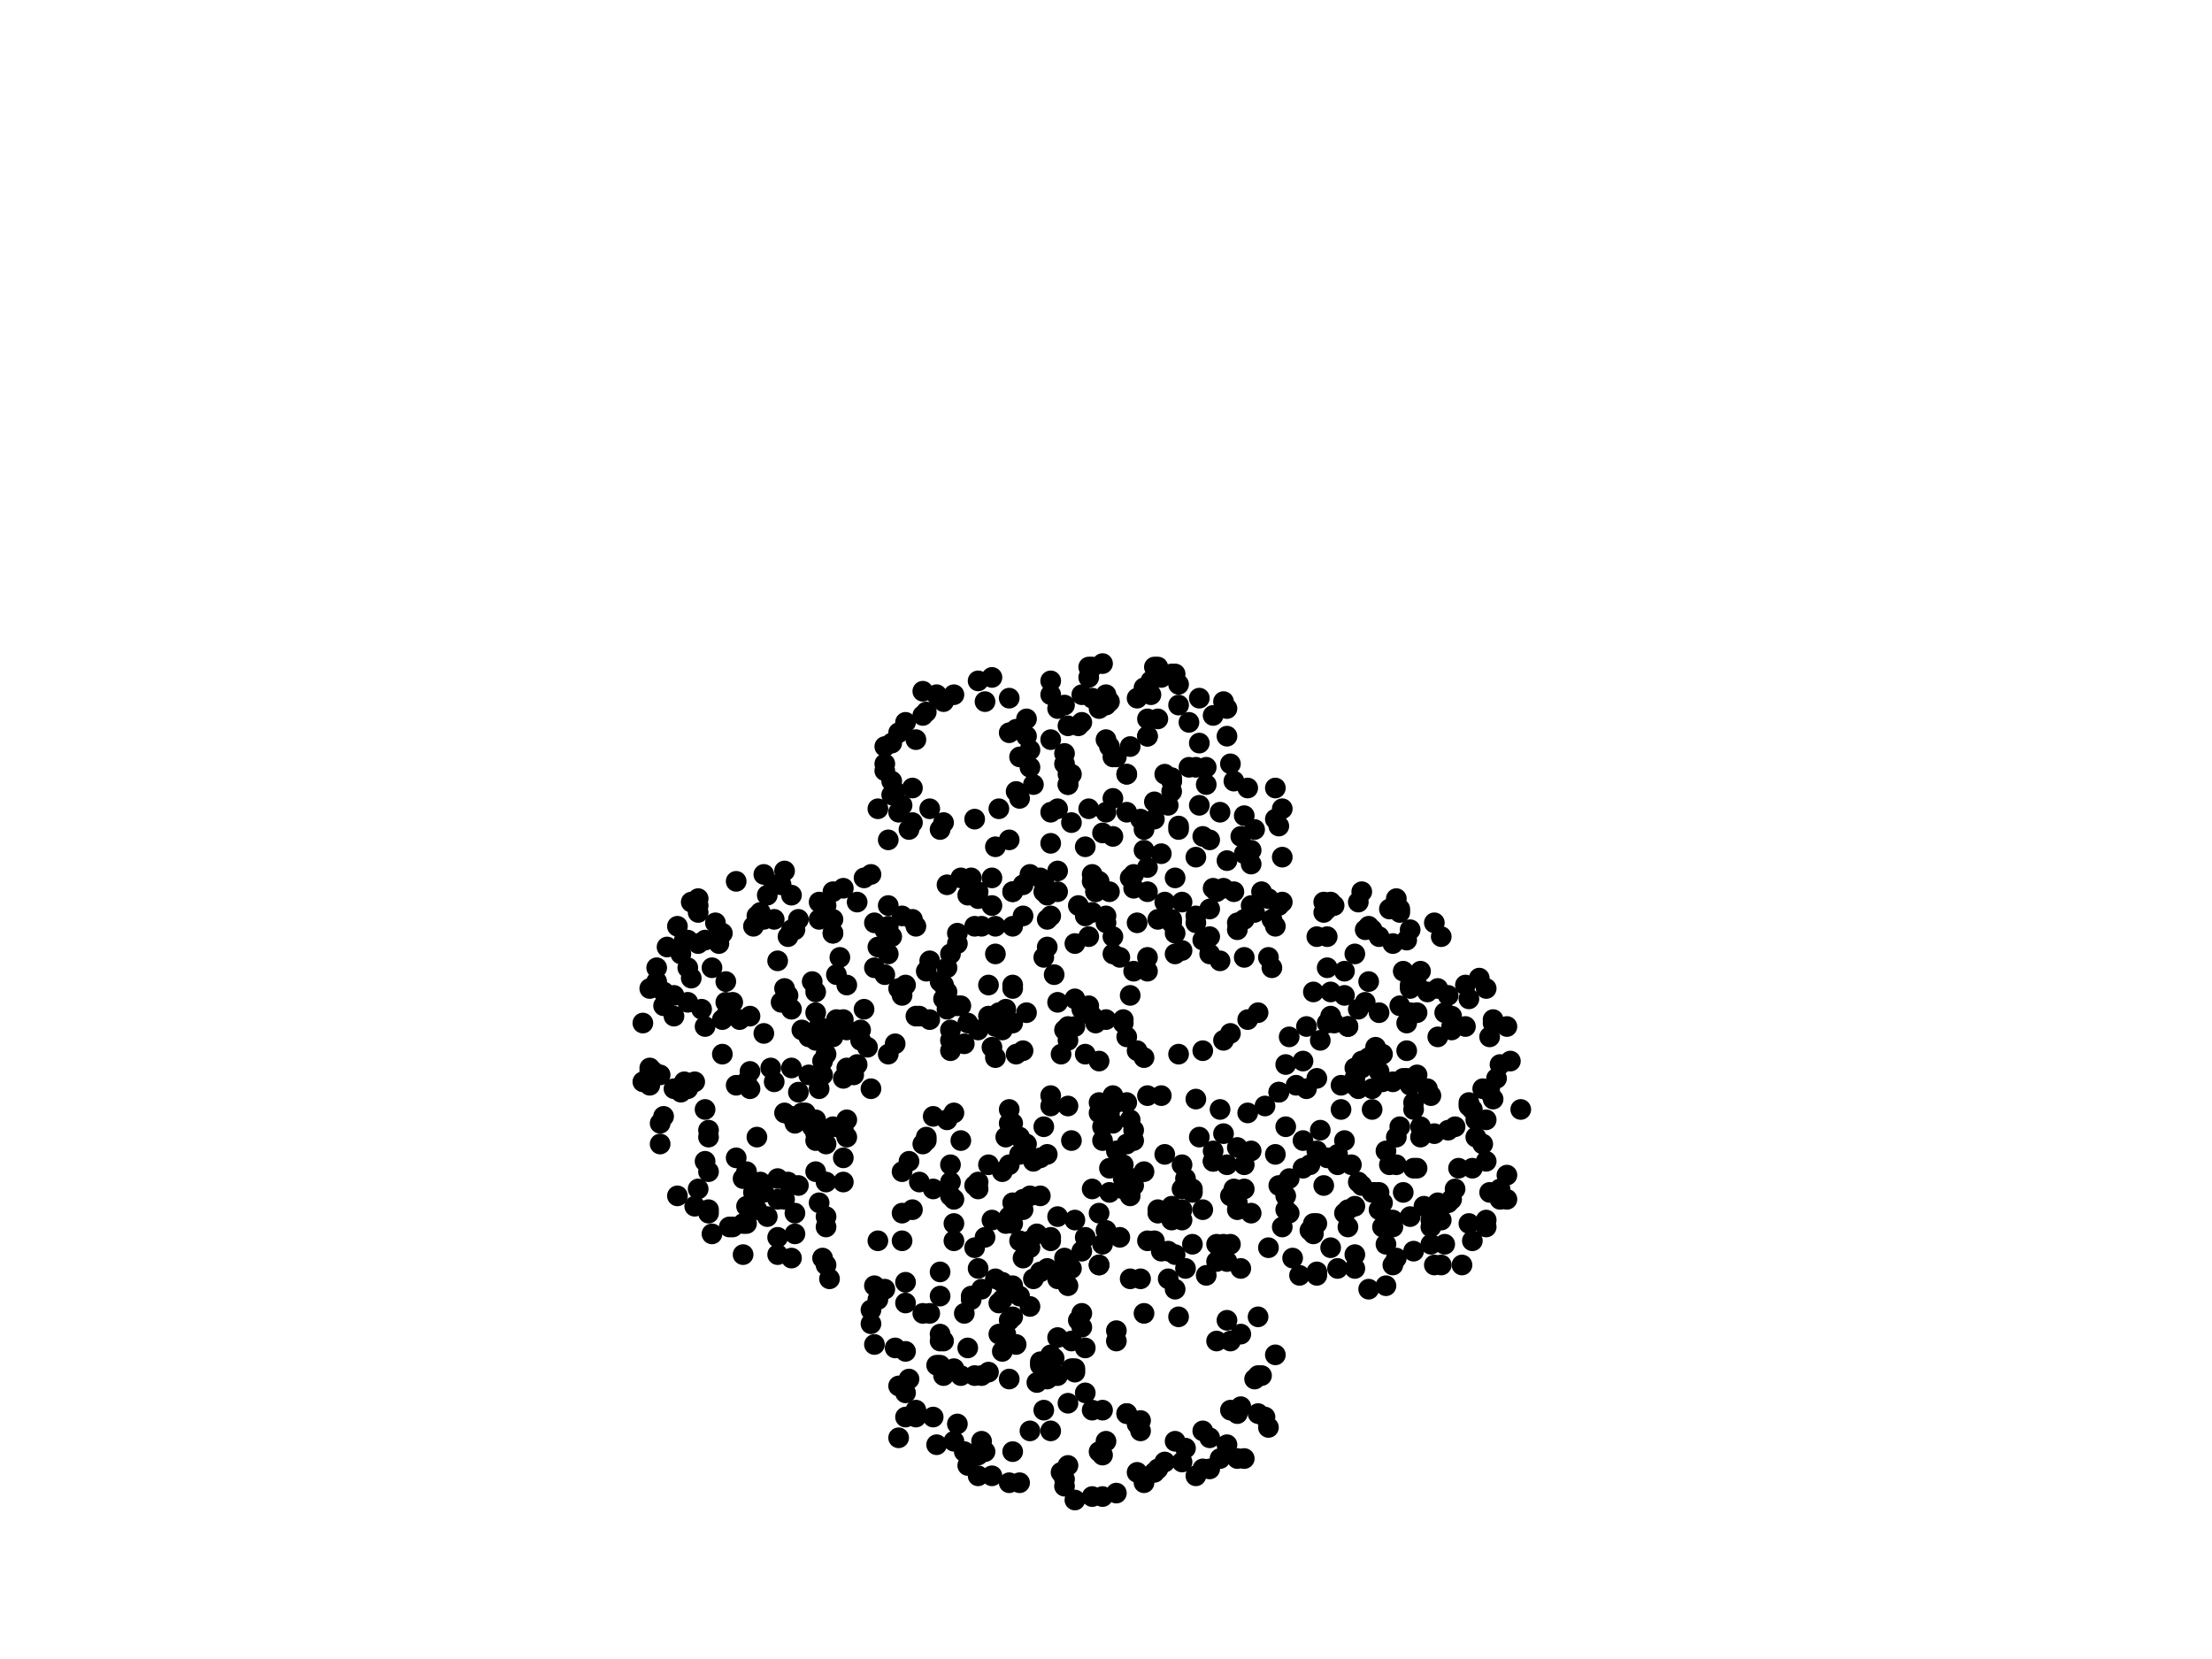 <svg width='640' height='480'>
<g stroke='black' stroke-width='2' fill='black'>
<circle cx='367' cy='260' r='2'/>
<circle cx='349' cy='227' r='2'/>
<circle cx='384' cy='263' r='2'/>
<circle cx='313' cy='201' r='2'/>
<circle cx='353' cy='422' r='2'/>
<circle cx='213' cy='335' r='2'/>
<circle cx='360' cy='236' r='2'/>
<circle cx='217' cy='315' r='2'/>
<circle cx='416' cy='286' r='2'/>
<circle cx='249' cy='298' r='2'/>
<circle cx='322' cy='317' r='2'/>
<circle cx='198' cy='272' r='2'/>
<circle cx='316' cy='264' r='2'/>
<circle cx='369' cy='392' r='2'/>
<circle cx='236' cy='330' r='2'/>
<circle cx='401' cy='360' r='2'/>
<circle cx='298' cy='414' r='2'/>
<circle cx='236' cy='324' r='2'/>
<circle cx='426' cy='338' r='2'/>
<circle cx='411' cy='329' r='2'/>
<circle cx='329' cy='426' r='2'/>
<circle cx='329' cy='412' r='2'/>
<circle cx='373' cy='351' r='2'/>
<circle cx='371' cy='248' r='2'/>
<circle cx='272' cy='240' r='2'/>
<circle cx='309' cy='367' r='2'/>
<circle cx='356' cy='221' r='2'/>
<circle cx='351' cy='333' r='2'/>
<circle cx='318' cy='366' r='2'/>
<circle cx='188' cy='309' r='2'/>
<circle cx='397' cy='315' r='2'/>
<circle cx='294' cy='389' r='2'/>
<circle cx='392' cy='363' r='2'/>
<circle cx='425' cy='289' r='2'/>
<circle cx='278' cy='254' r='2'/>
<circle cx='249' cy='301' r='2'/>
<circle cx='266' cy='294' r='2'/>
<circle cx='302' cy='255' r='2'/>
<circle cx='295' cy='375' r='2'/>
<circle cx='287' cy='353' r='2'/>
<circle cx='291' cy='292' r='2'/>
<circle cx='353' cy='321' r='2'/>
<circle cx='289' cy='386' r='2'/>
<circle cx='331' cy='306' r='2'/>
<circle cx='389' cy='288' r='2'/>
<circle cx='205' cy='329' r='2'/>
<circle cx='393' cy='342' r='2'/>
<circle cx='346' cy='222' r='2'/>
<circle cx='267' cy='331' r='2'/>
<circle cx='353' cy='235' r='2'/>
<circle cx='204' cy='321' r='2'/>
<circle cx='339' cy='226' r='2'/>
<circle cx='360' cy='247' r='2'/>
<circle cx='425' cy='319' r='2'/>
<circle cx='282' cy='237' r='2'/>
<circle cx='237' cy='348' r='2'/>
<circle cx='210' cy='290' r='2'/>
<circle cx='357' cy='344' r='2'/>
<circle cx='309' cy='320' r='2'/>
<circle cx='280' cy='259' r='2'/>
<circle cx='342' cy='353' r='2'/>
<circle cx='200' cy='261' r='2'/>
<circle cx='310' cy='224' r='2'/>
<circle cx='434' cy='344' r='2'/>
<circle cx='367' cy='361' r='2'/>
<circle cx='343' cy='367' r='2'/>
<circle cx='394' cy='307' r='2'/>
<circle cx='342' cy='275' r='2'/>
<circle cx='322' cy='325' r='2'/>
<circle cx='355' cy='382' r='2'/>
<circle cx='262' cy='377' r='2'/>
<circle cx='358' cy='409' r='2'/>
<circle cx='276' cy='396' r='2'/>
<circle cx='338' cy='233' r='2'/>
<circle cx='286' cy='397' r='2'/>
<circle cx='314' cy='305' r='2'/>
<circle cx='381' cy='333' r='2'/>
<circle cx='219' cy='350' r='2'/>
<circle cx='286' cy='294' r='2'/>
<circle cx='275' cy='342' r='2'/>
<circle cx='266' cy='342' r='2'/>
<circle cx='308' cy='218' r='2'/>
<circle cx='403' cy='313' r='2'/>
<circle cx='291' cy='329' r='2'/>
<circle cx='341' cy='204' r='2'/>
<circle cx='332' cy='281' r='2'/>
<circle cx='356' cy='388' r='2'/>
<circle cx='321' cy='258' r='2'/>
<circle cx='277' cy='270' r='2'/>
<circle cx='273' cy='388' r='2'/>
<circle cx='352' cy='258' r='2'/>
<circle cx='269' cy='278' r='2'/>
<circle cx='264' cy='228' r='2'/>
<circle cx='360' cy='277' r='2'/>
<circle cx='254' cy='234' r='2'/>
<circle cx='369' cy='228' r='2'/>
<circle cx='190' cy='280' r='2'/>
<circle cx='256' cy='223' r='2'/>
<circle cx='216' cy='354' r='2'/>
<circle cx='402' cy='263' r='2'/>
<circle cx='310' cy='367' r='2'/>
<circle cx='275' cy='337' r='2'/>
<circle cx='252' cy='383' r='2'/>
<circle cx='199' cy='280' r='2'/>
<circle cx='345' cy='345' r='2'/>
<circle cx='424' cy='297' r='2'/>
<circle cx='236' cy='287' r='2'/>
<circle cx='302' cy='258' r='2'/>
<circle cx='393' cy='315' r='2'/>
<circle cx='192' cy='287' r='2'/>
<circle cx='258' cy='230' r='2'/>
<circle cx='273' cy='285' r='2'/>
<circle cx='336' cy='247' r='2'/>
<circle cx='328' cy='257' r='2'/>
<circle cx='314' cy='245' r='2'/>
<circle cx='383' cy='264' r='2'/>
<circle cx='432' cy='295' r='2'/>
<circle cx='202' cy='344' r='2'/>
<circle cx='368' cy='280' r='2'/>
<circle cx='276' cy='354' r='2'/>
<circle cx='356' cy='299' r='2'/>
<circle cx='396' cy='373' r='2'/>
<circle cx='430' cy='355' r='2'/>
<circle cx='242' cy='295' r='2'/>
<circle cx='202' cy='273' r='2'/>
<circle cx='327' cy='254' r='2'/>
<circle cx='332' cy='208' r='2'/>
<circle cx='385' cy='295' r='2'/>
<circle cx='328' cy='281' r='2'/>
<circle cx='226' cy='256' r='2'/>
<circle cx='320' cy='235' r='2'/>
<circle cx='399' cy='310' r='2'/>
<circle cx='224' cy='313' r='2'/>
<circle cx='381' cy='312' r='2'/>
<circle cx='370' cy='316' r='2'/>
<circle cx='327' cy='346' r='2'/>
<circle cx='274' cy='287' r='2'/>
<circle cx='298' cy='222' r='2'/>
<circle cx='252' cy='253' r='2'/>
<circle cx='360' cy='266' r='2'/>
<circle cx='197' cy='316' r='2'/>
<circle cx='257' cy='243' r='2'/>
<circle cx='398' cy='345' r='2'/>
<circle cx='358' cy='422' r='2'/>
<circle cx='271' cy='201' r='2'/>
<circle cx='272' cy='375' r='2'/>
<circle cx='313' cy='209' r='2'/>
<circle cx='220' cy='342' r='2'/>
<circle cx='308' cy='428' r='2'/>
<circle cx='331' cy='339' r='2'/>
<circle cx='237' cy='297' r='2'/>
<circle cx='199' cy='315' r='2'/>
<circle cx='195' cy='288' r='2'/>
<circle cx='355' cy='205' r='2'/>
<circle cx='381' cy='271' r='2'/>
<circle cx='326' cy='235' r='2'/>
<circle cx='341' cy='240' r='2'/>
<circle cx='262' cy='403' r='2'/>
<circle cx='270' cy='344' r='2'/>
<circle cx='241' cy='266' r='2'/>
<circle cx='346' cy='248' r='2'/>
<circle cx='354' cy='301' r='2'/>
<circle cx='339' cy='353' r='2'/>
<circle cx='209' cy='270' r='2'/>
<circle cx='384' cy='271' r='2'/>
<circle cx='389' cy='351' r='2'/>
<circle cx='348' cy='272' r='2'/>
<circle cx='229' cy='323' r='2'/>
<circle cx='307' cy='305' r='2'/>
<circle cx='186' cy='296' r='2'/>
<circle cx='301' cy='335' r='2'/>
<circle cx='324' cy='358' r='2'/>
<circle cx='293' cy='420' r='2'/>
<circle cx='283' cy='342' r='2'/>
<circle cx='271' cy='395' r='2'/>
<circle cx='399' cy='350' r='2'/>
<circle cx='221' cy='299' r='2'/>
<circle cx='339' cy='349' r='2'/>
<circle cx='199' cy='272' r='2'/>
<circle cx='326' cy='224' r='2'/>
<circle cx='315' cy='234' r='2'/>
<circle cx='287' cy='262' r='2'/>
<circle cx='354' cy='257' r='2'/>
<circle cx='231' cy='343' r='2'/>
<circle cx='191' cy='311' r='2'/>
<circle cx='342' cy='423' r='2'/>
<circle cx='371' cy='355' r='2'/>
<circle cx='367' cy='277' r='2'/>
<circle cx='381' cy='368' r='2'/>
<circle cx='261' cy='359' r='2'/>
<circle cx='362' cy='333' r='2'/>
<circle cx='238' cy='364' r='2'/>
<circle cx='436' cy='340' r='2'/>
<circle cx='281' cy='254' r='2'/>
<circle cx='283' cy='258' r='2'/>
<circle cx='232' cy='322' r='2'/>
<circle cx='314' cy='265' r='2'/>
<circle cx='270' cy='323' r='2'/>
<circle cx='321' cy='338' r='2'/>
<circle cx='191' cy='325' r='2'/>
<circle cx='401' cy='372' r='2'/>
<circle cx='304' cy='214' r='2'/>
<circle cx='431' cy='345' r='2'/>
<circle cx='216' cy='313' r='2'/>
<circle cx='309' cy='301' r='2'/>
<circle cx='304' cy='358' r='2'/>
<circle cx='272' cy='388' r='2'/>
<circle cx='279' cy='380' r='2'/>
<circle cx='378' cy='297' r='2'/>
<circle cx='372' cy='350' r='2'/>
<circle cx='414' cy='353' r='2'/>
<circle cx='399' cy='345' r='2'/>
<circle cx='229' cy='269' r='2'/>
<circle cx='332' cy='317' r='2'/>
<circle cx='225' cy='363' r='2'/>
<circle cx='275' cy='301' r='2'/>
<circle cx='406' cy='281' r='2'/>
<circle cx='306' cy='205' r='2'/>
<circle cx='339' cy='266' r='2'/>
<circle cx='245' cy='329' r='2'/>
<circle cx='292' cy='399' r='2'/>
<circle cx='433' cy='312' r='2'/>
<circle cx='333' cy='201' r='2'/>
<circle cx='328' cy='330' r='2'/>
<circle cx='373' cy='341' r='2'/>
<circle cx='299' cy='336' r='2'/>
<circle cx='374' cy='364' r='2'/>
<circle cx='404' cy='329' r='2'/>
<circle cx='239' cy='366' r='2'/>
<circle cx='241' cy='258' r='2'/>
<circle cx='260' cy='212' r='2'/>
<circle cx='319' cy='192' r='2'/>
<circle cx='192' cy='291' r='2'/>
<circle cx='321' cy='322' r='2'/>
<circle cx='253' cy='267' r='2'/>
<circle cx='268' cy='281' r='2'/>
<circle cx='282' cy='343' r='2'/>
<circle cx='337' cy='423' r='2'/>
<circle cx='393' cy='292' r='2'/>
<circle cx='236' cy='339' r='2'/>
<circle cx='397' cy='345' r='2'/>
<circle cx='300' cy='400' r='2'/>
<circle cx='359' cy='242' r='2'/>
<circle cx='225' cy='358' r='2'/>
<circle cx='239' cy='305' r='2'/>
<circle cx='309' cy='224' r='2'/>
<circle cx='316' cy='294' r='2'/>
<circle cx='280' cy='296' r='2'/>
<circle cx='202' cy='264' r='2'/>
<circle cx='282' cy='398' r='2'/>
<circle cx='310' cy='388' r='2'/>
<circle cx='383' cy='343' r='2'/>
<circle cx='275' cy='298' r='2'/>
<circle cx='311' cy='273' r='2'/>
<circle cx='284' cy='417' r='2'/>
<circle cx='361' cy='228' r='2'/>
<circle cx='303' cy='274' r='2'/>
<circle cx='334' cy='426' r='2'/>
<circle cx='319' cy='421' r='2'/>
<circle cx='333' cy='197' r='2'/>
<circle cx='274' cy='280' r='2'/>
<circle cx='342' cy='261' r='2'/>
<circle cx='201' cy='349' r='2'/>
<circle cx='345' cy='344' r='2'/>
<circle cx='288' cy='268' r='2'/>
<circle cx='392' cy='349' r='2'/>
<circle cx='250' cy='254' r='2'/>
<circle cx='206' cy='280' r='2'/>
<circle cx='359' cy='367' r='2'/>
<circle cx='419' cy='348' r='2'/>
<circle cx='213' cy='314' r='2'/>
<circle cx='323' cy='219' r='2'/>
<circle cx='250' cy='292' r='2'/>
<circle cx='378' cy='315' r='2'/>
<circle cx='346' cy='318' r='2'/>
<circle cx='296' cy='347' r='2'/>
<circle cx='243' cy='277' r='2'/>
<circle cx='227' cy='322' r='2'/>
<circle cx='304' cy='392' r='2'/>
<circle cx='311' cy='397' r='2'/>
<circle cx='265' cy='408' r='2'/>
<circle cx='328' cy='341' r='2'/>
<circle cx='217' cy='349' r='2'/>
<circle cx='265' cy='410' r='2'/>
<circle cx='322' cy='242' r='2'/>
<circle cx='366' cy='410' r='2'/>
<circle cx='195' cy='315' r='2'/>
<circle cx='259' cy='390' r='2'/>
<circle cx='430' cy='324' r='2'/>
<circle cx='389' cy='281' r='2'/>
<circle cx='351' cy='336' r='2'/>
<circle cx='283' cy='197' r='2'/>
<circle cx='261' cy='288' r='2'/>
<circle cx='220' cy='264' r='2'/>
<circle cx='236' cy='328' r='2'/>
<circle cx='274' cy='324' r='2'/>
<circle cx='260' cy='401' r='2'/>
<circle cx='385' cy='361' r='2'/>
<circle cx='377' cy='330' r='2'/>
<circle cx='306' cy='258' r='2'/>
<circle cx='431' cy='315' r='2'/>
<circle cx='304' cy='317' r='2'/>
<circle cx='377' cy='338' r='2'/>
<circle cx='330' cy='414' r='2'/>
<circle cx='369' cy='268' r='2'/>
<circle cx='308' cy='298' r='2'/>
<circle cx='210' cy='284' r='2'/>
<circle cx='369' cy='237' r='2'/>
<circle cx='274' cy='256' r='2'/>
<circle cx='285' cy='358' r='2'/>
<circle cx='272' cy='284' r='2'/>
<circle cx='355' cy='213' r='2'/>
<circle cx='336' cy='317' r='2'/>
<circle cx='373' cy='300' r='2'/>
<circle cx='331' cy='380' r='2'/>
<circle cx='384' cy='335' r='2'/>
<circle cx='409' cy='321' r='2'/>
<circle cx='318' cy='205' r='2'/>
<circle cx='426' cy='321' r='2'/>
<circle cx='380' cy='357' r='2'/>
<circle cx='392' cy='309' r='2'/>
<circle cx='334' cy='232' r='2'/>
<circle cx='340' cy='373' r='2'/>
<circle cx='319' cy='408' r='2'/>
<circle cx='325' cy='296' r='2'/>
<circle cx='222' cy='352' r='2'/>
<circle cx='420' cy='347' r='2'/>
<circle cx='283' cy='427' r='2'/>
<circle cx='321' cy='216' r='2'/>
<circle cx='211' cy='355' r='2'/>
<circle cx='361' cy='295' r='2'/>
<circle cx='227' cy='286' r='2'/>
<circle cx='323' cy='388' r='2'/>
<circle cx='204' cy='336' r='2'/>
<circle cx='327' cy='370' r='2'/>
<circle cx='376' cy='369' r='2'/>
<circle cx='320' cy='295' r='2'/>
<circle cx='332' cy='359' r='2'/>
<circle cx='314' cy='358' r='2'/>
<circle cx='400' cy='355' r='2'/>
<circle cx='262' cy='209' r='2'/>
<circle cx='244' cy='295' r='2'/>
<circle cx='323' cy='432' r='2'/>
<circle cx='222' cy='259' r='2'/>
<circle cx='273' cy='289' r='2'/>
<circle cx='425' cy='354' r='2'/>
<circle cx='391' cy='337' r='2'/>
<circle cx='290' cy='391' r='2'/>
<circle cx='293' cy='258' r='2'/>
<circle cx='301' cy='394' r='2'/>
<circle cx='327' cy='324' r='2'/>
<circle cx='212' cy='290' r='2'/>
<circle cx='332' cy='251' r='2'/>
<circle cx='408' cy='314' r='2'/>
<circle cx='229' cy='364' r='2'/>
<circle cx='336' cy='362' r='2'/>
<circle cx='318' cy='322' r='2'/>
<circle cx='335' cy='208' r='2'/>
<circle cx='283' cy='420' r='2'/>
<circle cx='440' cy='321' r='2'/>
<circle cx='306' cy='398' r='2'/>
<circle cx='234' cy='300' r='2'/>
<circle cx='293' cy='372' r='2'/>
<circle cx='390' cy='355' r='2'/>
<circle cx='270' cy='410' r='2'/>
<circle cx='188' cy='314' r='2'/>
<circle cx='304' cy='359' r='2'/>
<circle cx='420' cy='298' r='2'/>
<circle cx='217' cy='310' r='2'/>
<circle cx='363' cy='264' r='2'/>
<circle cx='283' cy='421' r='2'/>
<circle cx='295' cy='359' r='2'/>
<circle cx='316' cy='433' r='2'/>
<circle cx='331' cy='240' r='2'/>
<circle cx='272' cy='386' r='2'/>
<circle cx='325' cy='341' r='2'/>
<circle cx='292' cy='429' r='2'/>
<circle cx='332' cy='258' r='2'/>
<circle cx='308' cy='221' r='2'/>
<circle cx='260' cy='416' r='2'/>
<circle cx='312' cy='210' r='2'/>
<circle cx='292' cy='352' r='2'/>
<circle cx='288' cy='370' r='2'/>
<circle cx='305' cy='282' r='2'/>
<circle cx='228' cy='271' r='2'/>
<circle cx='372' cy='326' r='2'/>
<circle cx='381' cy='354' r='2'/>
<circle cx='256' cy='269' r='2'/>
<circle cx='427' cy='324' r='2'/>
<circle cx='300' cy='357' r='2'/>
<circle cx='408' cy='286' r='2'/>
<circle cx='289' cy='234' r='2'/>
<circle cx='342' cy='344' r='2'/>
<circle cx='248' cy='261' r='2'/>
<circle cx='301' cy='395' r='2'/>
<circle cx='216' cy='339' r='2'/>
<circle cx='341' cy='381' r='2'/>
<circle cx='340' cy='276' r='2'/>
<circle cx='367' cy='413' r='2'/>
<circle cx='382' cy='301' r='2'/>
<circle cx='336' cy='196' r='2'/>
<circle cx='196' cy='268' r='2'/>
<circle cx='351' cy='207' r='2'/>
<circle cx='434' cy='347' r='2'/>
<circle cx='320' cy='356' r='2'/>
<circle cx='410' cy='311' r='2'/>
<circle cx='396' cy='268' r='2'/>
<circle cx='229' cy='292' r='2'/>
<circle cx='268' cy='206' r='2'/>
<circle cx='252' cy='315' r='2'/>
<circle cx='265' cy='214' r='2'/>
<circle cx='371' cy='261' r='2'/>
<circle cx='350' cy='263' r='2'/>
<circle cx='332' cy='213' r='2'/>
<circle cx='230' cy='357' r='2'/>
<circle cx='350' cy='425' r='2'/>
<circle cx='283' cy='344' r='2'/>
<circle cx='428' cy='283' r='2'/>
<circle cx='301' cy='346' r='2'/>
<circle cx='316' cy='255' r='2'/>
<circle cx='263' cy='240' r='2'/>
<circle cx='393' cy='261' r='2'/>
<circle cx='299' cy='227' r='2'/>
<circle cx='338' cy='362' r='2'/>
<circle cx='329' cy='304' r='2'/>
<circle cx='276' cy='347' r='2'/>
<circle cx='298' cy='346' r='2'/>
<circle cx='429' cy='331' r='2'/>
<circle cx='213' cy='255' r='2'/>
<circle cx='365' cy='398' r='2'/>
<circle cx='301' cy='368' r='2'/>
<circle cx='264' cy='350' r='2'/>
<circle cx='284' cy='398' r='2'/>
<circle cx='290' cy='376' r='2'/>
<circle cx='225' cy='341' r='2'/>
<circle cx='253' cy='389' r='2'/>
<circle cx='318' cy='255' r='2'/>
<circle cx='320' cy='417' r='2'/>
<circle cx='411' cy='281' r='2'/>
<circle cx='282' cy='361' r='2'/>
<circle cx='259' cy='229' r='2'/>
<circle cx='343' cy='341' r='2'/>
<circle cx='340' cy='254' r='2'/>
<circle cx='423' cy='366' r='2'/>
<circle cx='402' cy='337' r='2'/>
<circle cx='390' cy='297' r='2'/>
<circle cx='389' cy='330' r='2'/>
<circle cx='317' cy='258' r='2'/>
<circle cx='295' cy='334' r='2'/>
<circle cx='283' cy='260' r='2'/>
<circle cx='357' cy='258' r='2'/>
<circle cx='288' cy='297' r='2'/>
<circle cx='404' cy='364' r='2'/>
<circle cx='358' cy='350' r='2'/>
<circle cx='263' cy='399' r='2'/>
<circle cx='315' cy='271' r='2'/>
<circle cx='276' cy='322' r='2'/>
<circle cx='377' cy='307' r='2'/>
<circle cx='404' cy='337' r='2'/>
<circle cx='306' cy='352' r='2'/>
<circle cx='295' cy='429' r='2'/>
<circle cx='335' cy='266' r='2'/>
<circle cx='380' cy='354' r='2'/>
<circle cx='350' cy='243' r='2'/>
<circle cx='386' cy='262' r='2'/>
<circle cx='288' cy='245' r='2'/>
<circle cx='351' cy='336' r='2'/>
<circle cx='242' cy='282' r='2'/>
<circle cx='224' cy='256' r='2'/>
<circle cx='341' cy='305' r='2'/>
<circle cx='280' cy='390' r='2'/>
<circle cx='405' cy='326' r='2'/>
<circle cx='256' cy='282' r='2'/>
<circle cx='218' cy='345' r='2'/>
<circle cx='292' cy='337' r='2'/>
<circle cx='241' cy='300' r='2'/>
<circle cx='429' cy='315' r='2'/>
<circle cx='205' cy='327' r='2'/>
<circle cx='293' cy='381' r='2'/>
<circle cx='279' cy='420' r='2'/>
<circle cx='396' cy='284' r='2'/>
<circle cx='432' cy='296' r='2'/>
<circle cx='215' cy='363' r='2'/>
<circle cx='305' cy='393' r='2'/>
<circle cx='293' cy='285' r='2'/>
<circle cx='332' cy='277' r='2'/>
<circle cx='244' cy='342' r='2'/>
<circle cx='410' cy='285' r='2'/>
<circle cx='362' cy='246' r='2'/>
<circle cx='238' cy='307' r='2'/>
<circle cx='392' cy='276' r='2'/>
<circle cx='413' cy='315' r='2'/>
<circle cx='408' cy='269' r='2'/>
<circle cx='306' cy='370' r='2'/>
<circle cx='314' cy='403' r='2'/>
<circle cx='339' cy='229' r='2'/>
<circle cx='190' cy='284' r='2'/>
<circle cx='299' cy='370' r='2'/>
<circle cx='239' cy='352' r='2'/>
<circle cx='293' cy='296' r='2'/>
<circle cx='198' cy='313' r='2'/>
<circle cx='364' cy='381' r='2'/>
<circle cx='386' cy='296' r='2'/>
<circle cx='293' cy='258' r='2'/>
<circle cx='419' cy='288' r='2'/>
<circle cx='278' cy='398' r='2'/>
<circle cx='330' cy='237' r='2'/>
<circle cx='399' cy='293' r='2'/>
<circle cx='291' cy='354' r='2'/>
<circle cx='221' cy='266' r='2'/>
<circle cx='256' cy='216' r='2'/>
<circle cx='342' cy='337' r='2'/>
<circle cx='256' cy='373' r='2'/>
<circle cx='337' cy='261' r='2'/>
<circle cx='274' cy='292' r='2'/>
<circle cx='206' cy='357' r='2'/>
<circle cx='375' cy='314' r='2'/>
<circle cx='384' cy='296' r='2'/>
<circle cx='292' cy='212' r='2'/>
<circle cx='302' cy='326' r='2'/>
<circle cx='311' cy='396' r='2'/>
<circle cx='304' cy='244' r='2'/>
<circle cx='403' cy='355' r='2'/>
<circle cx='322' cy='271' r='2'/>
<circle cx='254' cy='376' r='2'/>
<circle cx='405' cy='264' r='2'/>
<circle cx='392' cy='314' r='2'/>
<circle cx='245' cy='324' r='2'/>
<circle cx='319' cy='433' r='2'/>
<circle cx='334' cy='359' r='2'/>
<circle cx='339' cy='267' r='2'/>
<circle cx='349' cy='222' r='2'/>
<circle cx='372' cy='346' r='2'/>
<circle cx='407' cy='312' r='2'/>
<circle cx='315' cy='291' r='2'/>
<circle cx='362' cy='250' r='2'/>
<circle cx='330' cy='411' r='2'/>
<circle cx='400' cy='305' r='2'/>
<circle cx='326' cy='300' r='2'/>
<circle cx='240' cy='370' r='2'/>
<circle cx='200' cy='283' r='2'/>
<circle cx='205' cy='339' r='2'/>
<circle cx='419' cy='327' r='2'/>
<circle cx='305' cy='398' r='2'/>
<circle cx='214' cy='295' r='2'/>
<circle cx='335' cy='350' r='2'/>
<circle cx='309' cy='372' r='2'/>
<circle cx='348' cy='414' r='2'/>
<circle cx='298' cy='217' r='2'/>
<circle cx='287' cy='427' r='2'/>
<circle cx='359' cy='386' r='2'/>
<circle cx='320' cy='201' r='2'/>
<circle cx='405' cy='263' r='2'/>
<circle cx='385' cy='294' r='2'/>
<circle cx='263' cy='336' r='2'/>
<circle cx='237' cy='261' r='2'/>
<circle cx='326' cy='224' r='2'/>
<circle cx='279' cy='302' r='2'/>
<circle cx='219' cy='265' r='2'/>
<circle cx='405' cy='291' r='2'/>
<circle cx='318' cy='307' r='2'/>
<circle cx='210' cy='294' r='2'/>
<circle cx='409' cy='319' r='2'/>
<circle cx='276' cy='417' r='2'/>
<circle cx='272' cy='368' r='2'/>
<circle cx='322' cy='231' r='2'/>
<circle cx='323' cy='319' r='2'/>
<circle cx='318' cy='319' r='2'/>
<circle cx='328' cy='327' r='2'/>
<circle cx='276' cy='359' r='2'/>
<circle cx='302' cy='408' r='2'/>
<circle cx='287' cy='196' r='2'/>
<circle cx='268' cy='330' r='2'/>
<circle cx='388' cy='321' r='2'/>
<circle cx='293' cy='286' r='2'/>
<circle cx='225' cy='347' r='2'/>
<circle cx='239' cy='342' r='2'/>
<circle cx='354' cy='328' r='2'/>
<circle cx='396' cy='306' r='2'/>
<circle cx='311' cy='297' r='2'/>
<circle cx='199' cy='290' r='2'/>
<circle cx='272' cy='395' r='2'/>
<circle cx='424' cy='285' r='2'/>
<circle cx='314' cy='390' r='2'/>
<circle cx='313' cy='362' r='2'/>
<circle cx='379' cy='337' r='2'/>
<circle cx='273' cy='398' r='2'/>
<circle cx='248' cy='308' r='2'/>
<circle cx='332' cy='213' r='2'/>
<circle cx='369' cy='334' r='2'/>
<circle cx='347' cy='233' r='2'/>
<circle cx='329' cy='267' r='2'/>
<circle cx='306' cy='387' r='2'/>
<circle cx='348' cy='304' r='2'/>
<circle cx='341' cy='198' r='2'/>
<circle cx='343' cy='419' r='2'/>
<circle cx='189' cy='310' r='2'/>
<circle cx='233' cy='322' r='2'/>
<circle cx='392' cy='367' r='2'/>
<circle cx='349' cy='369' r='2'/>
<circle cx='245' cy='309' r='2'/>
<circle cx='232' cy='298' r='2'/>
<circle cx='297' cy='208' r='2'/>
<circle cx='188' cy='286' r='2'/>
<circle cx='258' cy='271' r='2'/>
<circle cx='370' cy='316' r='2'/>
<circle cx='360' cy='422' r='2'/>
<circle cx='355' cy='249' r='2'/>
<circle cx='191' cy='331' r='2'/>
<circle cx='420' cy='294' r='2'/>
<circle cx='294' cy='211' r='2'/>
<circle cx='411' cy='326' r='2'/>
<circle cx='234' cy='311' r='2'/>
<circle cx='212' cy='355' r='2'/>
<circle cx='262' cy='391' r='2'/>
<circle cx='347' cy='329' r='2'/>
<circle cx='325' cy='344' r='2'/>
<circle cx='326' cy='409' r='2'/>
<circle cx='320' cy='267' r='2'/>
<circle cx='410' cy='338' r='2'/>
<circle cx='280' cy='424' r='2'/>
<circle cx='355' cy='365' r='2'/>
<circle cx='290' cy='298' r='2'/>
<circle cx='322' cy='219' r='2'/>
<circle cx='339' cy='226' r='2'/>
<circle cx='292' cy='382' r='2'/>
<circle cx='331' cy='246' r='2'/>
<circle cx='304' cy='235' r='2'/>
<circle cx='352' cy='365' r='2'/>
<circle cx='323' cy='333' r='2'/>
<circle cx='298' cy='361' r='2'/>
<circle cx='327' cy='216' r='2'/>
<circle cx='227' cy='252' r='2'/>
<circle cx='193' cy='274' r='2'/>
<circle cx='221' cy='253' r='2'/>
<circle cx='427' cy='329' r='2'/>
<circle cx='321' cy='345' r='2'/>
<circle cx='412' cy='349' r='2'/>
<circle cx='262' cy='285' r='2'/>
<circle cx='352' cy='360' r='2'/>
<circle cx='196' cy='346' r='2'/>
<circle cx='360' cy='344' r='2'/>
<circle cx='417' cy='271' r='2'/>
<circle cx='421' cy='326' r='2'/>
<circle cx='218' cy='268' r='2'/>
<circle cx='334' cy='193' r='2'/>
<circle cx='227' cy='347' r='2'/>
<circle cx='245' cy='285' r='2'/>
<circle cx='293' cy='348' r='2'/>
<circle cx='265' cy='268' r='2'/>
<circle cx='188' cy='310' r='2'/>
<circle cx='254' cy='359' r='2'/>
<circle cx='303' cy='399' r='2'/>
<circle cx='383' cy='261' r='2'/>
<circle cx='325' cy='295' r='2'/>
<circle cx='306' cy='290' r='2'/>
<circle cx='224' cy='266' r='2'/>
<circle cx='403' cy='353' r='2'/>
<circle cx='328' cy='253' r='2'/>
<circle cx='268' cy='329' r='2'/>
<circle cx='230' cy='325' r='2'/>
<circle cx='289' cy='293' r='2'/>
<circle cx='320' cy='214' r='2'/>
<circle cx='292' cy='202' r='2'/>
<circle cx='296' cy='256' r='2'/>
<circle cx='296' cy='364' r='2'/>
<circle cx='311' cy='353' r='2'/>
<circle cx='418' cy='360' r='2'/>
<circle cx='346' cy='267' r='2'/>
<circle cx='330' cy='370' r='2'/>
<circle cx='370' cy='239' r='2'/>
<circle cx='273' cy='203' r='2'/>
<circle cx='409' cy='362' r='2'/>
<circle cx='370' cy='262' r='2'/>
<circle cx='324' cy='277' r='2'/>
<circle cx='351' cy='257' r='2'/>
<circle cx='265' cy='294' r='2'/>
<circle cx='407' cy='304' r='2'/>
<circle cx='361' cy='322' r='2'/>
<circle cx='338' cy='370' r='2'/>
<circle cx='261' cy='233' r='2'/>
<circle cx='320' cy='204' r='2'/>
<circle cx='394' cy='258' r='2'/>
<circle cx='407' cy='296' r='2'/>
<circle cx='207' cy='267' r='2'/>
<circle cx='308' cy='430' r='2'/>
<circle cx='397' cy='269' r='2'/>
<circle cx='315' cy='193' r='2'/>
<circle cx='303' cy='367' r='2'/>
<circle cx='219' cy='329' r='2'/>
<circle cx='298' cy='253' r='2'/>
<circle cx='287' cy='254' r='2'/>
<circle cx='436' cy='297' r='2'/>
<circle cx='366' cy='320' r='2'/>
<circle cx='414' cy='317' r='2'/>
<circle cx='301' cy='254' r='2'/>
<circle cx='345' cy='360' r='2'/>
<circle cx='364' cy='409' r='2'/>
<circle cx='195' cy='294' r='2'/>
<circle cx='295' cy='219' r='2'/>
<circle cx='223' cy='309' r='2'/>
<circle cx='356' cy='408' r='2'/>
<circle cx='261' cy='339' r='2'/>
<circle cx='319' cy='241' r='2'/>
<circle cx='308' cy='364' r='2'/>
<circle cx='235' cy='284' r='2'/>
<circle cx='313' cy='292' r='2'/>
<circle cx='353' cy='278' r='2'/>
<circle cx='380' cy='287' r='2'/>
<circle cx='257' cy='262' r='2'/>
<circle cx='325' cy='337' r='2'/>
<circle cx='309' cy='424' r='2'/>
<circle cx='309' cy='227' r='2'/>
<circle cx='264' cy='238' r='2'/>
<circle cx='302' cy='277' r='2'/>
<circle cx='362' cy='262' r='2'/>
<circle cx='337' cy='334' r='2'/>
<circle cx='311' cy='289' r='2'/>
<circle cx='253' cy='280' r='2'/>
<circle cx='231' cy='266' r='2'/>
<circle cx='231' cy='316' r='2'/>
<circle cx='277' cy='273' r='2'/>
<circle cx='306' cy='234' r='2'/>
<circle cx='284' cy='268' r='2'/>
<circle cx='407' cy='272' r='2'/>
<circle cx='318' cy='420' r='2'/>
<circle cx='372' cy='308' r='2'/>
<circle cx='239' cy='355' r='2'/>
<circle cx='204' cy='272' r='2'/>
<circle cx='318' cy='366' r='2'/>
<circle cx='309' cy='227' r='2'/>
<circle cx='370' cy='343' r='2'/>
<circle cx='228' cy='288' r='2'/>
<circle cx='348' cy='425' r='2'/>
<circle cx='331' cy='199' r='2'/>
<circle cx='316' cy='193' r='2'/>
<circle cx='395' cy='269' r='2'/>
<circle cx='186' cy='313' r='2'/>
<circle cx='415' cy='366' r='2'/>
<circle cx='256' cy='221' r='2'/>
<circle cx='387' cy='337' r='2'/>
<circle cx='416' cy='300' r='2'/>
<circle cx='347' cy='215' r='2'/>
<circle cx='257' cy='268' r='2'/>
<circle cx='275' cy='346' r='2'/>
<circle cx='208' cy='273' r='2'/>
<circle cx='288' cy='306' r='2'/>
<circle cx='281' cy='376' r='2'/>
<circle cx='421' cy='344' r='2'/>
<circle cx='237' cy='315' r='2'/>
<circle cx='297' cy='213' r='2'/>
<circle cx='334' cy='237' r='2'/>
<circle cx='341' cy='239' r='2'/>
<circle cx='305' cy='368' r='2'/>
<circle cx='294' cy='229' r='2'/>
<circle cx='400' cy='348' r='2'/>
<circle cx='269' cy='380' r='2'/>
<circle cx='402' cy='353' r='2'/>
<circle cx='344' cy='222' r='2'/>
<circle cx='298' cy='359' r='2'/>
<circle cx='390' cy='350' r='2'/>
<circle cx='292' cy='243' r='2'/>
<circle cx='415' cy='267' r='2'/>
<circle cx='313' cy='384' r='2'/>
<circle cx='288' cy='276' r='2'/>
<circle cx='319' cy='326' r='2'/>
<circle cx='326' cy='319' r='2'/>
<circle cx='347' cy='202' r='2'/>
<circle cx='358' cy='408' r='2'/>
<circle cx='237' cy='266' r='2'/>
<circle cx='322' cy='276' r='2'/>
<circle cx='340' cy='417' r='2'/>
<circle cx='342' cy='350' r='2'/>
<circle cx='327' cy='288' r='2'/>
<circle cx='311' cy='434' r='2'/>
<circle cx='397' cy='321' r='2'/>
<circle cx='387' cy='334' r='2'/>
<circle cx='414' cy='355' r='2'/>
<circle cx='319' cy='360' r='2'/>
<circle cx='297' cy='293' r='2'/>
<circle cx='236' cy='293' r='2'/>
<circle cx='251' cy='303' r='2'/>
<circle cx='321' cy='203' r='2'/>
<circle cx='202' cy='260' r='2'/>
<circle cx='241' cy='270' r='2'/>
<circle cx='316' cy='202' r='2'/>
<circle cx='276' cy='201' r='2'/>
<circle cx='303' cy='334' r='2'/>
<circle cx='358' cy='269' r='2'/>
<circle cx='387' cy='367' r='2'/>
<circle cx='275' cy='304' r='2'/>
<circle cx='304' cy='320' r='2'/>
<circle cx='358' cy='332' r='2'/>
<circle cx='306' cy='252' r='2'/>
<circle cx='286' cy='337' r='2'/>
<circle cx='348' cy='350' r='2'/>
<circle cx='205' cy='350' r='2'/>
<circle cx='229' cy='259' r='2'/>
<circle cx='215' cy='354' r='2'/>
<circle cx='241' cy='270' r='2'/>
<circle cx='275' cy='276' r='2'/>
<circle cx='276' cy='291' r='2'/>
<circle cx='326' cy='331' r='2'/>
<circle cx='202' cy='262' r='2'/>
<circle cx='350' cy='276' r='2'/>
<circle cx='363' cy='240' r='2'/>
<circle cx='320' cy='265' r='2'/>
<circle cx='384' cy='280' r='2'/>
<circle cx='400' cy='313' r='2'/>
<circle cx='245' cy='298' r='2'/>
<circle cx='350' cy='271' r='2'/>
<circle cx='238' cy='311' r='2'/>
<circle cx='292' cy='325' r='2'/>
<circle cx='404' cy='260' r='2'/>
<circle cx='418' cy='293' r='2'/>
<circle cx='346' cy='427' r='2'/>
<circle cx='289' cy='377' r='2'/>
<circle cx='437' cy='307' r='2'/>
<circle cx='408' cy='352' r='2'/>
<circle cx='257' cy='276' r='2'/>
<circle cx='385' cy='261' r='2'/>
<circle cx='278' cy='330' r='2'/>
<circle cx='244' cy='335' r='2'/>
<circle cx='409' cy='338' r='2'/>
<circle cx='229' cy='309' r='2'/>
<circle cx='316' cy='253' r='2'/>
<circle cx='226' cy='290' r='2'/>
<circle cx='352' cy='388' r='2'/>
<circle cx='313' cy='380' r='2'/>
<circle cx='192' cy='323' r='2'/>
<circle cx='390' cy='297' r='2'/>
<circle cx='357' cy='226' r='2'/>
<circle cx='408' cy='293' r='2'/>
<circle cx='283' cy='298' r='2'/>
<circle cx='382' cy='327' r='2'/>
<circle cx='394' cy='309' r='2'/>
<circle cx='221' cy='345' r='2'/>
<circle cx='417' cy='353' r='2'/>
<circle cx='335' cy='351' r='2'/>
<circle cx='422' cy='338' r='2'/>
<circle cx='304' cy='201' r='2'/>
<circle cx='290' cy='339' r='2'/>
<circle cx='328' cy='343' r='2'/>
<circle cx='312' cy='382' r='2'/>
<circle cx='235' cy='326' r='2'/>
<circle cx='253' cy='372' r='2'/>
<circle cx='230' cy='351' r='2'/>
<circle cx='264' cy='266' r='2'/>
<circle cx='403' cy='366' r='2'/>
<circle cx='225' cy='278' r='2'/>
<circle cx='371' cy='234' r='2'/>
<circle cx='292' cy='321' r='2'/>
<circle cx='267' cy='207' r='2'/>
<circle cx='406' cy='345' r='2'/>
<circle cx='217' cy='294' r='2'/>
<circle cx='430' cy='286' r='2'/>
<circle cx='344' cy='209' r='2'/>
<circle cx='239' cy='331' r='2'/>
<circle cx='312' cy='262' r='2'/>
<circle cx='261' cy='265' r='2'/>
<circle cx='329' cy='202' r='2'/>
<circle cx='392' cy='312' r='2'/>
<circle cx='339' cy='195' r='2'/>
<circle cx='355' cy='418' r='2'/>
<circle cx='406' cy='312' r='2'/>
<circle cx='260' cy='286' r='2'/>
<circle cx='236' cy='301' r='2'/>
<circle cx='346' cy='265' r='2'/>
<circle cx='381' cy='369' r='2'/>
<circle cx='293' cy='268' r='2'/>
<circle cx='285' cy='203' r='2'/>
<circle cx='335' cy='193' r='2'/>
<circle cx='379' cy='356' r='2'/>
<circle cx='228' cy='342' r='2'/>
<circle cx='304' cy='197' r='2'/>
<circle cx='408' cy='285' r='2'/>
<circle cx='323' cy='385' r='2'/>
<circle cx='277' cy='412' r='2'/>
<circle cx='331' cy='429' r='2'/>
<circle cx='216' cy='349' r='2'/>
<circle cx='296' cy='350' r='2'/>
<circle cx='303' cy='259' r='2'/>
<circle cx='417' cy='366' r='2'/>
<circle cx='335' cy='425' r='2'/>
<circle cx='204' cy='297' r='2'/>
<circle cx='317' cy='296' r='2'/>
<circle cx='267' cy='380' r='2'/>
<circle cx='283' cy='367' r='2'/>
<circle cx='337' cy='224' r='2'/>
<circle cx='295' cy='231' r='2'/>
<circle cx='267' cy='200' r='2'/>
<circle cx='201' cy='313' r='2'/>
<circle cx='304' cy='414' r='2'/>
<circle cx='197' cy='276' r='2'/>
<circle cx='358' cy='348' r='2'/>
<circle cx='350' cy='416' r='2'/>
<circle cx='398' cy='303' r='2'/>
<circle cx='244' cy='327' r='2'/>
<circle cx='319' cy='330' r='2'/>
<circle cx='272' cy='202' r='2'/>
<circle cx='293' cy='325' r='2'/>
<circle cx='209' cy='305' r='2'/>
<circle cx='230' cy='269' r='2'/>
<circle cx='339' cy='225' r='2'/>
<circle cx='362' cy='351' r='2'/>
<circle cx='340' cy='195' r='2'/>
<circle cx='287' cy='303' r='2'/>
<circle cx='205' cy='351' r='2'/>
<circle cx='259' cy='302' r='2'/>
<circle cx='317' cy='258' r='2'/>
<circle cx='296' cy='265' r='2'/>
<circle cx='316' cy='408' r='2'/>
<circle cx='295' cy='329' r='2'/>
<circle cx='420' cy='297' r='2'/>
<circle cx='434' cy='308' r='2'/>
<circle cx='309' cy='210' r='2'/>
<circle cx='426' cy='359' r='2'/>
<circle cx='326' cy='409' r='2'/>
<circle cx='254' cy='274' r='2'/>
<circle cx='303' cy='266' r='2'/>
<circle cx='262' cy='371' r='2'/>
<circle cx='244' cy='257' r='2'/>
<circle cx='403' cy='273' r='2'/>
<circle cx='294' cy='305' r='2'/>
<circle cx='394' cy='343' r='2'/>
<circle cx='297' cy='331' r='2'/>
<circle cx='340' cy='363' r='2'/>
<circle cx='316' cy='344' r='2'/>
<circle cx='416' cy='348' r='2'/>
<circle cx='244' cy='312' r='2'/>
<circle cx='277' cy='291' r='2'/>
<circle cx='269' cy='295' r='2'/>
<circle cx='290' cy='371' r='2'/>
<circle cx='261' cy='351' r='2'/>
<circle cx='425' cy='320' r='2'/>
<circle cx='310' cy='396' r='2'/>
<circle cx='309' cy='297' r='2'/>
<circle cx='356' cy='360' r='2'/>
<circle cx='430' cy='336' r='2'/>
<circle cx='271' cy='418' r='2'/>
<circle cx='278' cy='291' r='2'/>
<circle cx='307' cy='426' r='2'/>
<circle cx='293' cy='354' r='2'/>
<circle cx='252' cy='379' r='2'/>
<circle cx='431' cy='316' r='2'/>
<circle cx='356' cy='346' r='2'/>
<circle cx='269' cy='234' r='2'/>
<circle cx='241' cy='326' r='2'/>
<circle cx='273' cy='238' r='2'/>
<circle cx='354' cy='203' r='2'/>
<circle cx='298' cy='378' r='2'/>
<circle cx='258' cy='215' r='2'/>
<circle cx='318' cy='351' r='2'/>
<circle cx='215' cy='341' r='2'/>
<circle cx='308' cy='204' r='2'/>
<circle cx='410' cy='293' r='2'/>
<circle cx='247' cy='311' r='2'/>
<circle cx='359' cy='407' r='2'/>
<circle cx='363' cy='399' r='2'/>
<circle cx='262' cy='410' r='2'/>
<circle cx='413' cy='287' r='2'/>
<circle cx='315' cy='196' r='2'/>
<circle cx='399' cy='271' r='2'/>
<circle cx='431' cy='300' r='2'/>
<circle cx='385' cy='287' r='2'/>
<circle cx='355' cy='337' r='2'/>
<circle cx='309' cy='406' r='2'/>
<circle cx='285' cy='420' r='2'/>
<circle cx='284' cy='373' r='2'/>
<circle cx='430' cy='353' r='2'/>
<circle cx='282' cy='268' r='2'/>
<circle cx='354' cy='360' r='2'/>
<circle cx='364' cy='293' r='2'/>
<circle cx='291' cy='386' r='2'/>
<circle cx='401' cy='333' r='2'/>
<circle cx='348' cy='242' r='2'/>
<circle cx='388' cy='314' r='2'/>
<circle cx='340' cy='270' r='2'/>
<circle cx='258' cy='226' r='2'/>
<circle cx='260' cy='235' r='2'/>
<circle cx='296' cy='304' r='2'/>
<circle cx='415' cy='328' r='2'/>
<circle cx='360' cy='337' r='2'/>
<circle cx='304' cy='265' r='2'/>
<circle cx='436' cy='347' r='2'/>
<circle cx='395' cy='290' r='2'/>
<circle cx='365' cy='258' r='2'/>
<circle cx='368' cy='266' r='2'/>
<circle cx='203' cy='292' r='2'/>
<circle cx='432' cy='318' r='2'/>
<circle cx='364' cy='398' r='2'/>
<circle cx='310' cy='330' r='2'/>
<circle cx='358' cy='267' r='2'/>
<circle cx='257' cy='305' r='2'/>
<circle cx='209' cy='295' r='2'/>
<circle cx='286' cy='285' r='2'/>
<circle cx='281' cy='375' r='2'/>
<circle cx='239' cy='262' r='2'/>
<circle cx='310' cy='238' r='2'/>
<circle cx='414' cy='360' r='2'/>
</g>
</svg>
